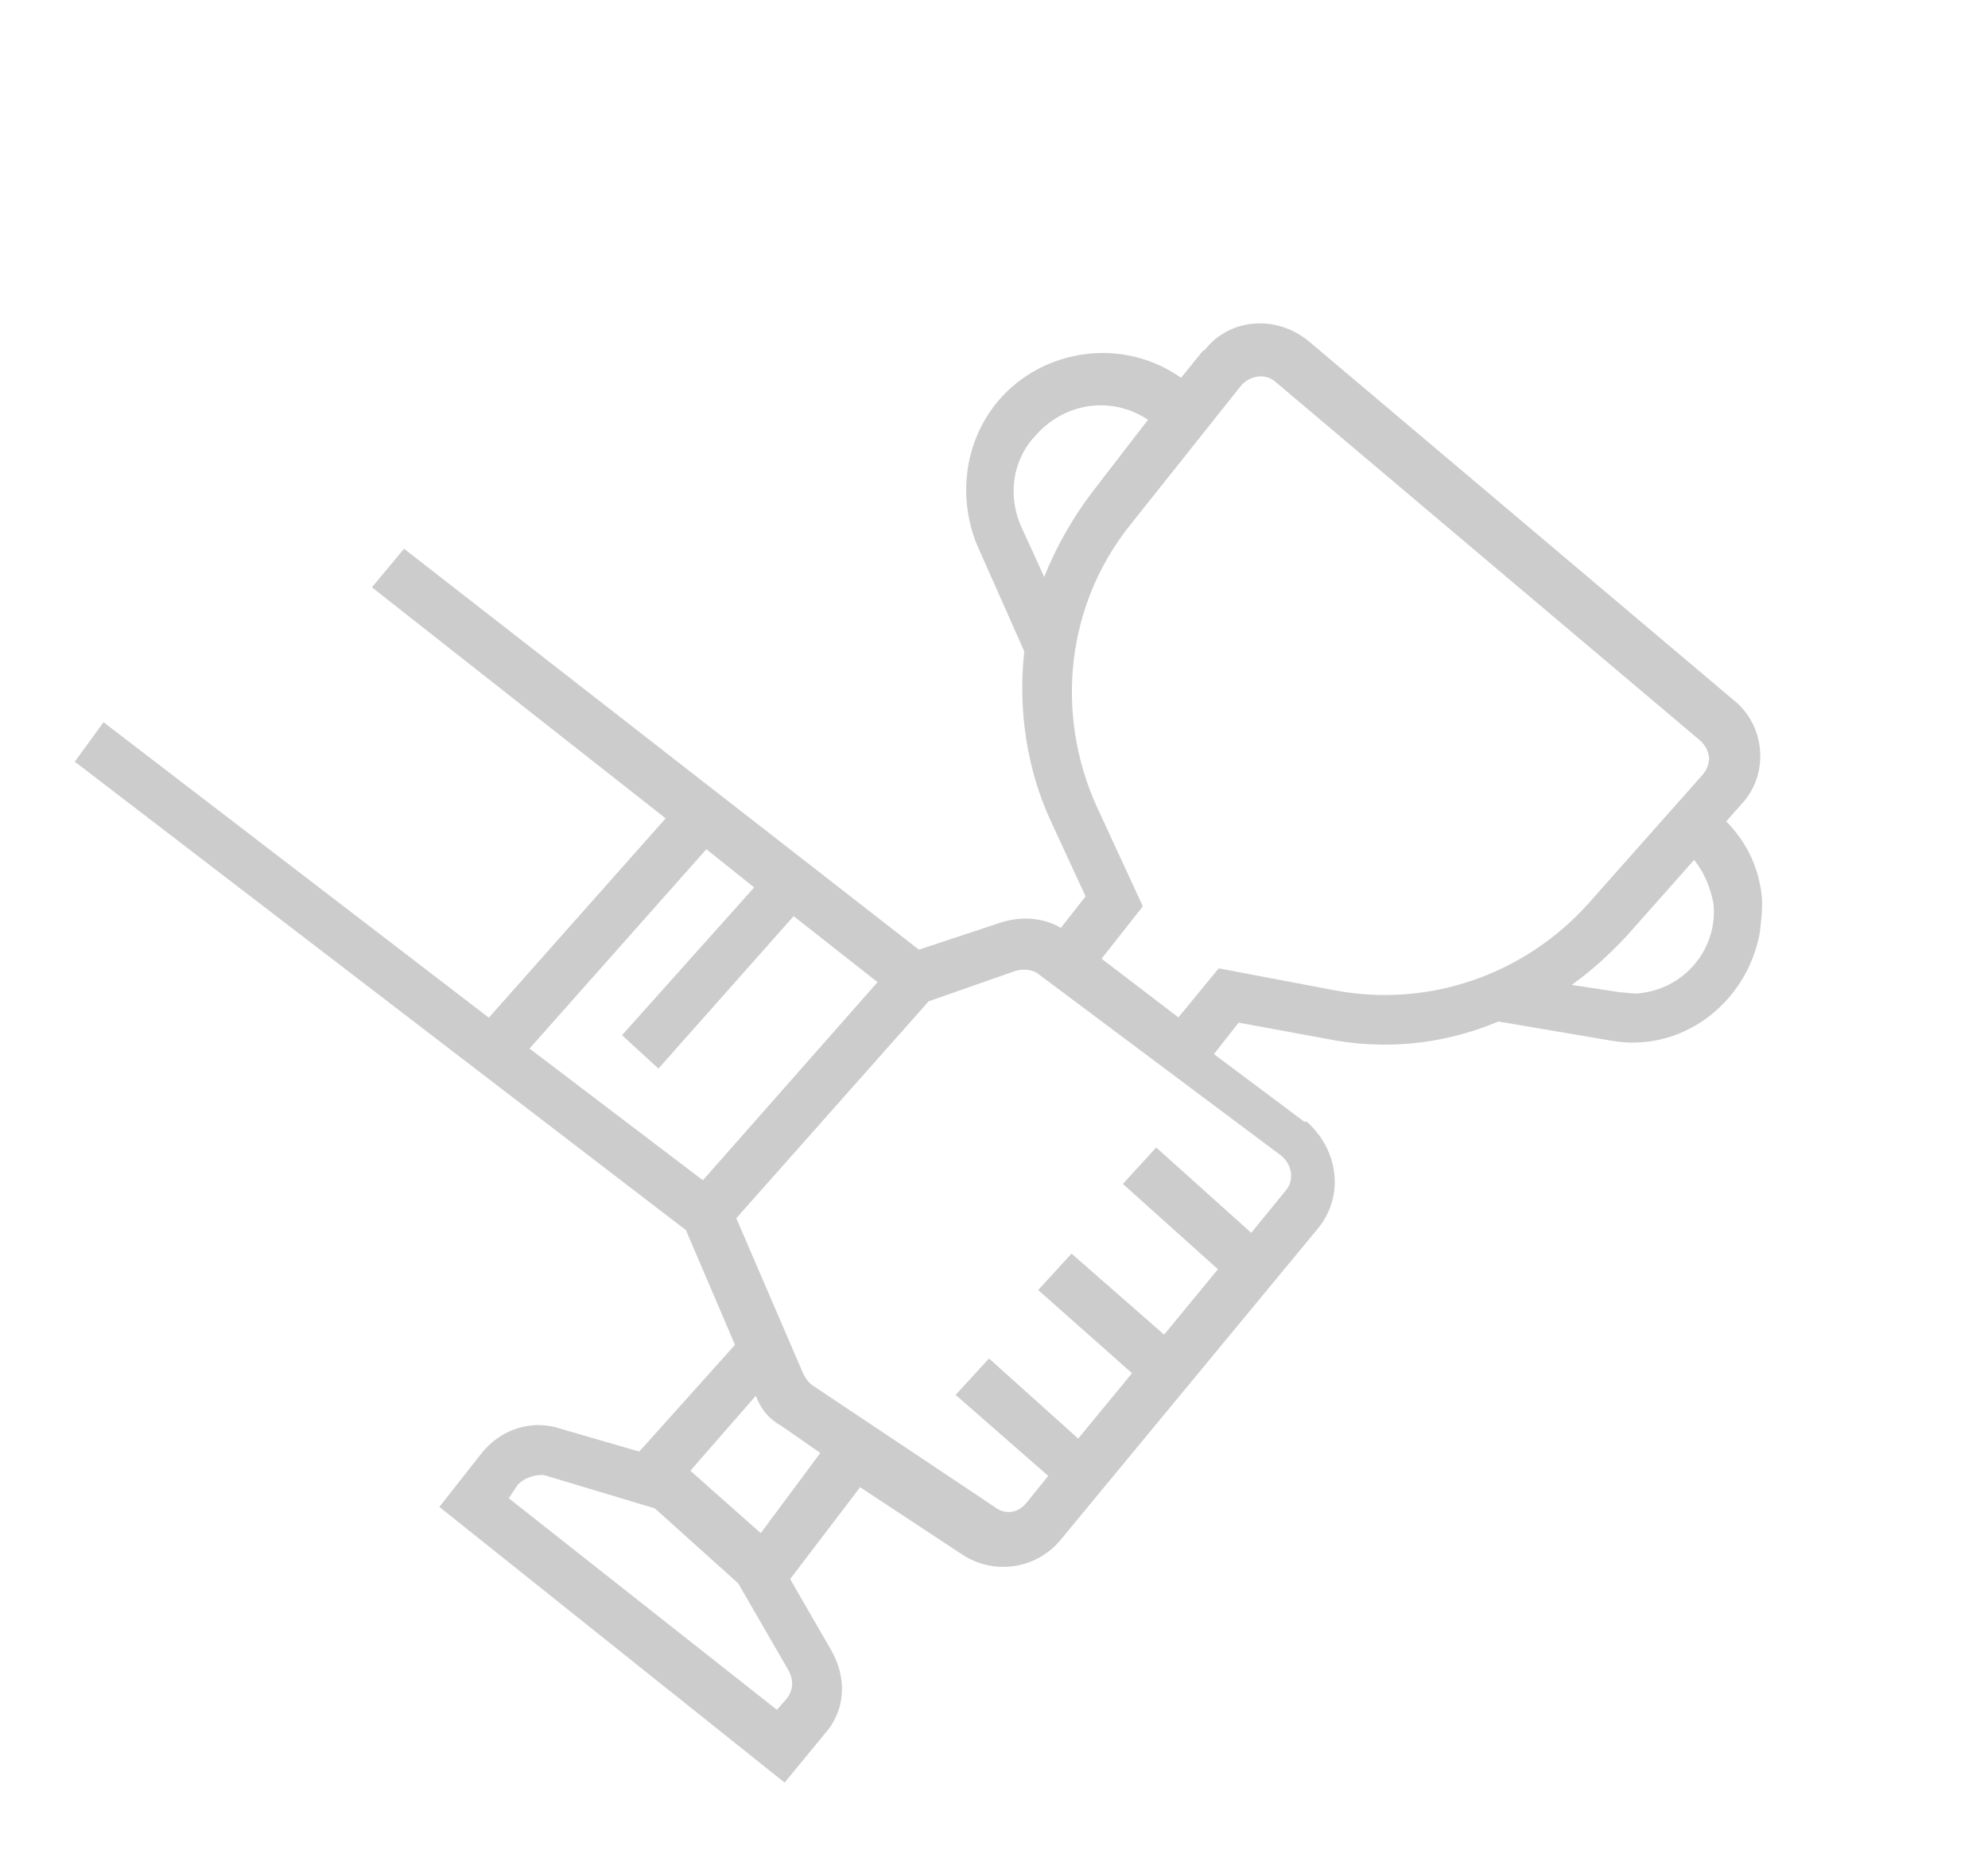 <svg width="104" height="98" viewBox="0 0 104 98"  xmlns="http://www.w3.org/2000/svg">
<path d="M5.416 37.791L3.913 39.856L35.883 64.369L38.45 70.372L33.441 75.959L29.302 74.755C27.821 74.263 26.167 74.769 25.143 76.109L22.985 78.853L41.045 93.278L43.157 90.712C44.245 89.485 44.317 87.796 43.475 86.336L41.335 82.63L44.997 77.822L50.32 81.336C52.014 82.454 54.199 82.091 55.447 80.622L68.932 64.302C70.34 62.591 70.024 60.228 68.425 58.755C68.425 58.755 68.36 58.644 68.248 58.709L63.504 55.159L64.799 53.513L69.322 54.345C72.381 54.974 75.499 54.671 78.388 53.453L84.199 54.44C87.901 55.147 91.347 52.559 92.055 48.856C92.132 48.212 92.209 47.569 92.175 46.99C92.023 45.431 91.422 44.131 90.307 42.978L91.124 42.057C92.596 40.459 92.328 37.919 90.681 36.624L68.468 17.858C66.757 16.45 64.33 16.654 63.034 18.3L62.922 18.365L61.786 19.769C58.753 17.627 54.606 18.225 52.27 20.921C50.478 23.004 50.073 25.932 51.098 28.485L53.584 34.087C53.243 37.128 53.723 40.294 54.99 43.006L56.792 46.906L55.497 48.553C54.594 48.026 53.484 47.918 52.344 48.277L48.072 49.695L21.137 28.715L19.457 30.733L34.822 42.823L25.573 53.253L5.416 37.791ZM41.186 88.855L40.642 89.469L26.617 78.402L27.097 77.676C27.481 77.304 27.995 77.157 28.461 77.188L34.259 78.931L38.618 82.852L41.212 87.343C41.536 87.905 41.506 88.371 41.186 88.855ZM39.797 80.225L36.115 76.96L39.54 73.037C39.816 73.775 40.253 74.272 40.914 74.639L42.914 76.03L39.797 80.225ZM67.017 60.467C67.566 60.898 67.73 61.702 67.299 62.251L65.459 64.511L60.486 60.046L58.741 61.951L63.715 66.416L60.899 69.838L56.056 65.598L54.311 67.504L59.22 71.856L56.405 75.278L51.738 71.085L49.993 72.991L54.837 77.231L53.701 78.635C53.27 79.184 52.578 79.283 52.029 78.852L42.529 72.509C42.287 72.349 42.157 72.125 42.027 71.9L38.518 63.746L48.583 52.395L53.191 50.782C53.593 50.7 54.06 50.73 54.367 51.002L67.017 60.467ZM89.635 47.258C89.886 49.509 88.272 51.639 85.909 51.956C85.507 52.037 85.153 51.943 84.686 51.913L82.224 51.537C83.282 50.777 84.163 49.969 85.091 48.984L88.628 44.995C89.194 45.717 89.471 46.456 89.635 47.258ZM54.128 22.842C55.649 21.067 58.123 20.686 60.059 21.964L57.148 25.74C56.126 27.079 55.232 28.644 54.627 30.19L53.491 27.702C52.696 26.065 52.928 24.135 54.128 22.842ZM57.383 42.224C55.174 37.36 55.76 31.632 59.166 27.419L64.892 20.221C65.324 19.673 66.128 19.508 66.676 19.94L88.889 38.706C89.196 38.978 89.326 39.202 89.408 39.605C89.425 39.894 89.331 40.248 89.058 40.555L83.073 47.304C79.697 51.05 74.687 52.745 69.81 51.818L63.757 50.671L61.646 53.237L57.628 50.167L59.786 47.424L57.383 42.224ZM36.952 44.438L39.453 46.437L32.54 54.171L34.446 55.916L41.519 47.94L45.909 51.394L36.771 61.76L27.702 54.868L36.952 44.438Z" fill-opacity="0.2"/>
</svg>
